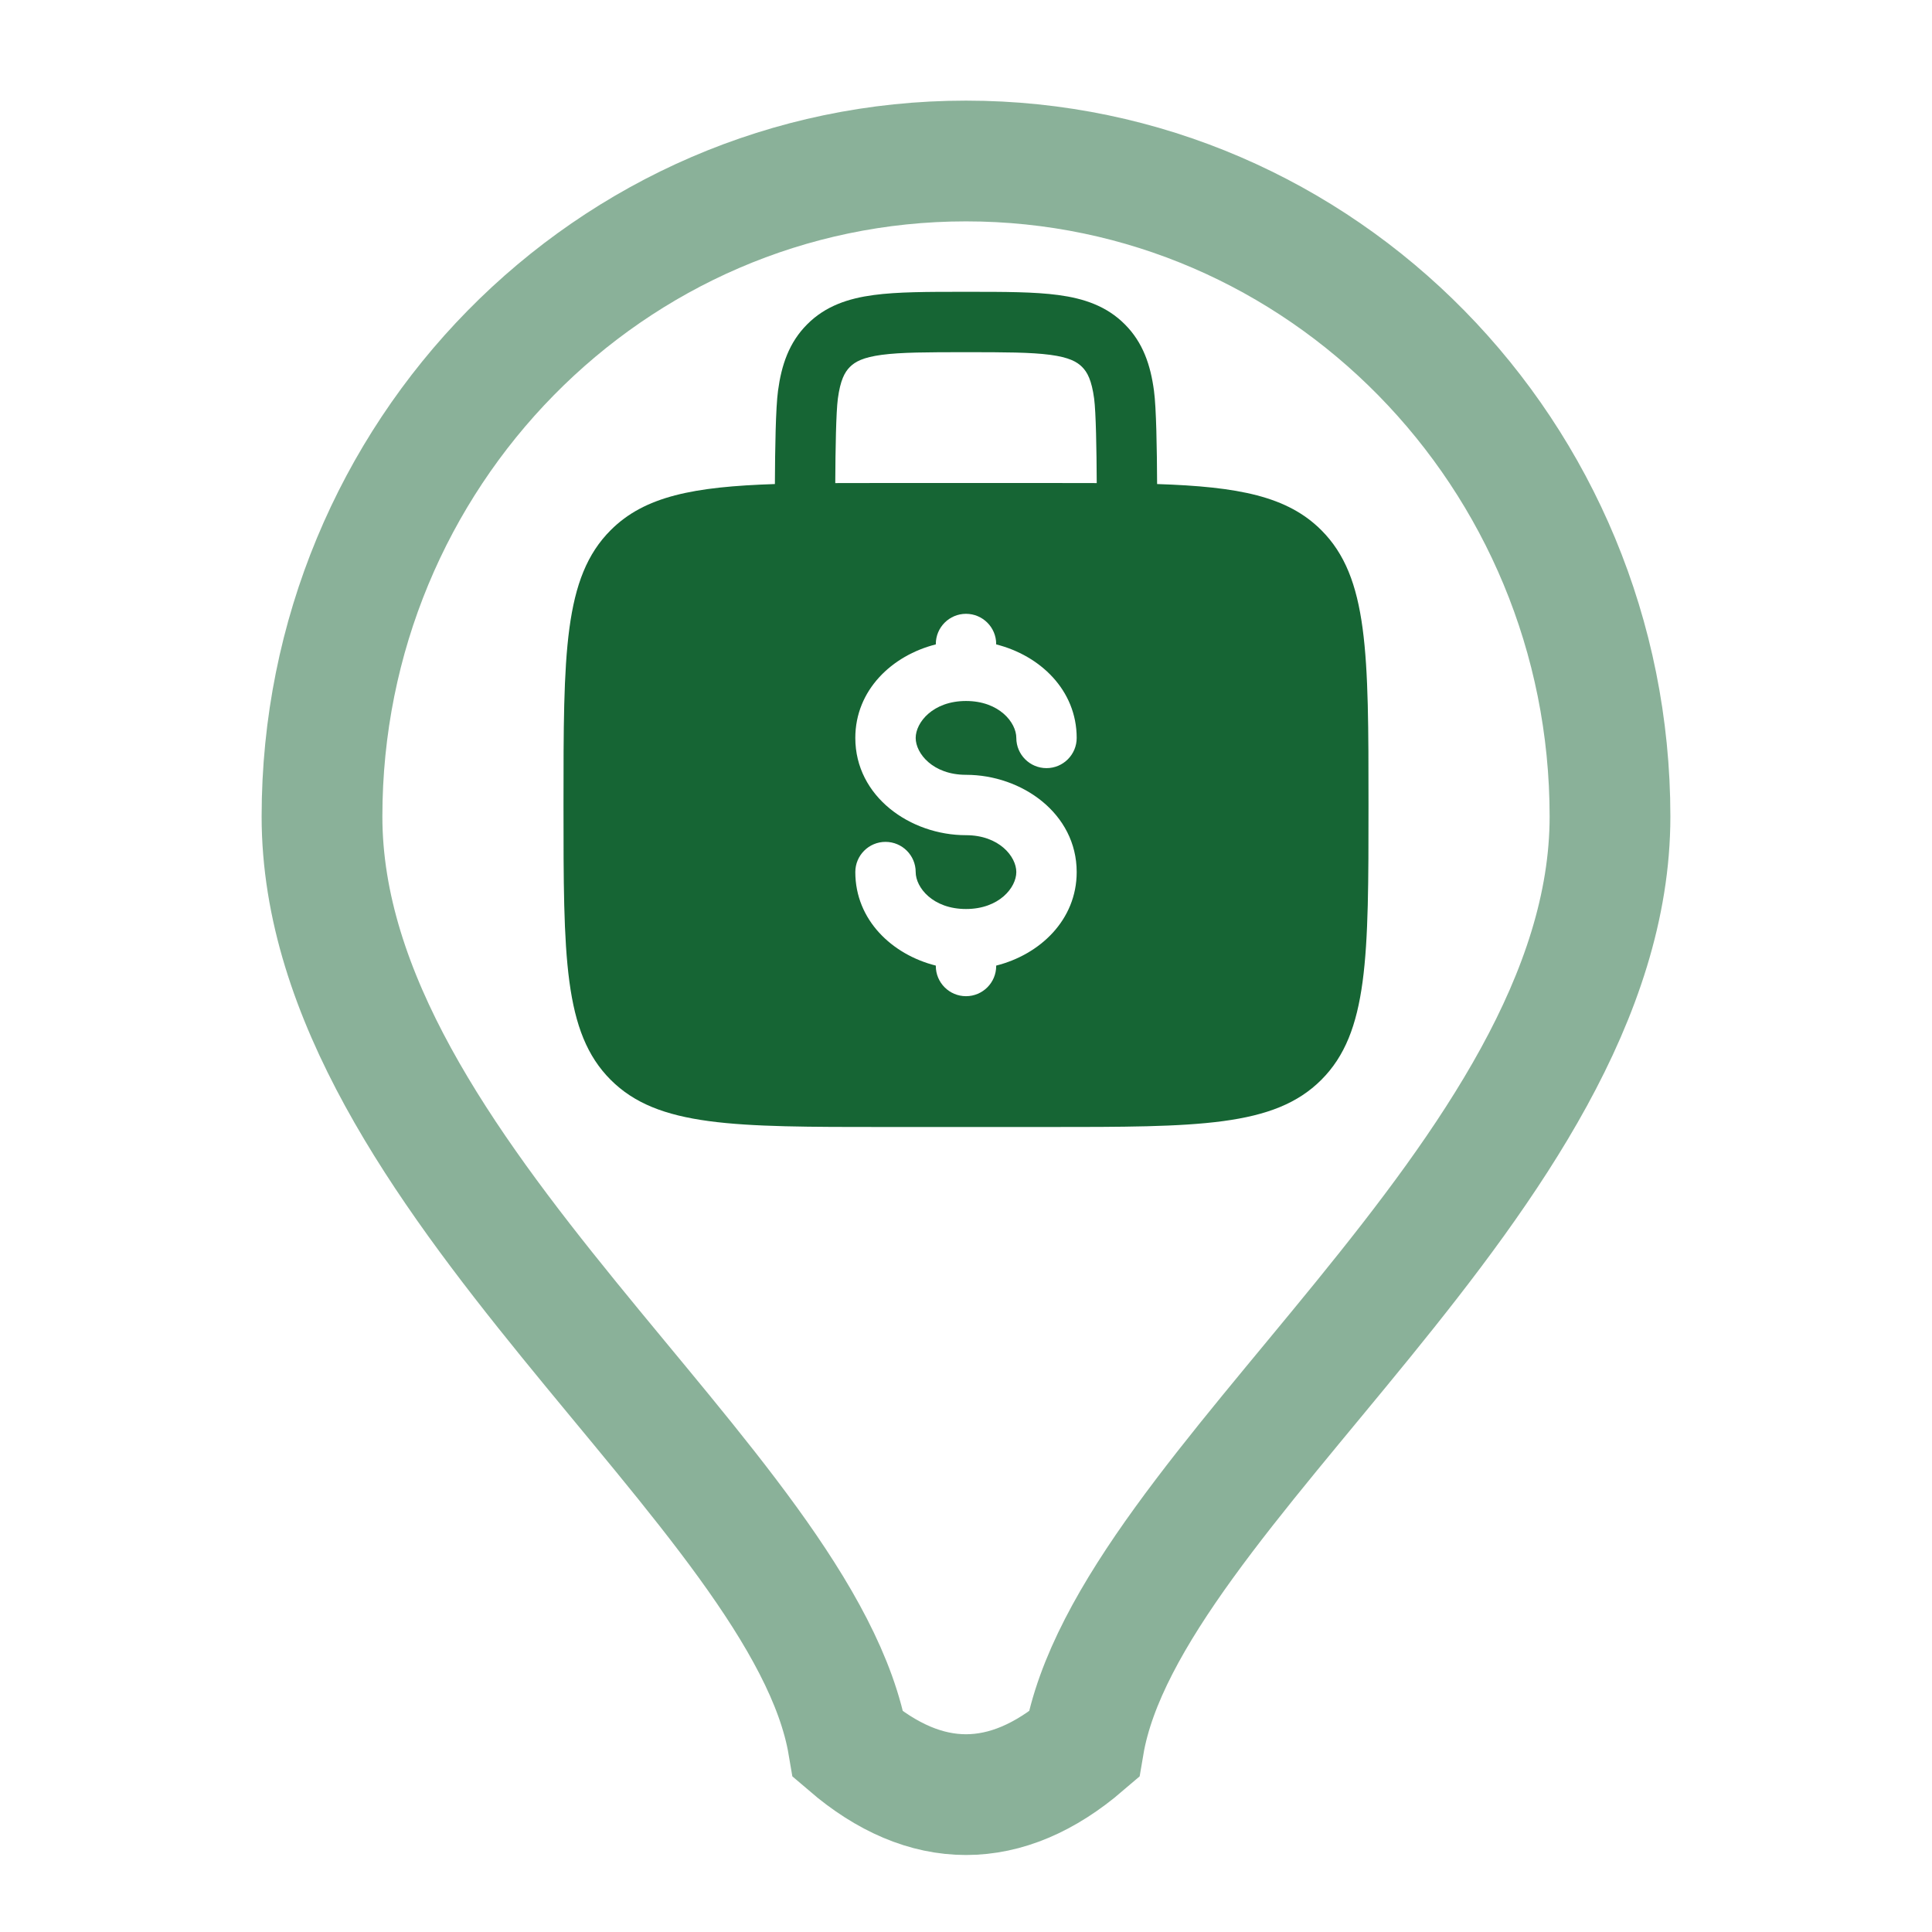 <?xml version="1.0" encoding="utf-8"?>
<svg fill="none" height="24" viewBox="0 0 24 24" width="24" xmlns="http://www.w3.org/2000/svg">
<g id="Finance&amp;Insurance">
<path clip-rule="evenodd" d="M12.026 3.625H11.974C11.525 3.625 11.15 3.625 10.853 3.665C10.539 3.707 10.255 3.8 10.028 4.028C9.8 4.255 9.707 4.539 9.665 4.853C9.636 5.066 9.628 5.576 9.626 6.013C8.615 6.046 8.008 6.164 7.586 6.586C7 7.172 7 8.114 7 10C7 11.886 7 12.828 7.586 13.414C8.172 14 9.114 14 11 14H13C14.886 14 15.828 14 16.414 13.414C17 12.828 17 11.886 17 10C17 8.114 17 7.172 16.414 6.586C15.992 6.164 15.385 6.046 14.374 6.013C14.372 5.576 14.364 5.066 14.335 4.853C14.293 4.539 14.2 4.255 13.972 4.028C13.745 3.8 13.461 3.707 13.147 3.665C12.85 3.625 12.475 3.625 12.026 3.625ZM13.624 6.001C13.622 5.578 13.614 5.122 13.592 4.953C13.561 4.722 13.507 4.623 13.442 4.558C13.377 4.493 13.278 4.439 13.047 4.408C12.806 4.376 12.482 4.375 12 4.375C11.518 4.375 11.194 4.376 10.953 4.408C10.722 4.439 10.623 4.493 10.558 4.558C10.493 4.623 10.439 4.722 10.408 4.953C10.386 5.122 10.378 5.578 10.376 6.001C10.572 6 10.779 6 11 6H13C13.221 6 13.428 6 13.624 6.001ZM12 7.625C12.207 7.625 12.375 7.793 12.375 8V8.005C12.919 8.142 13.375 8.572 13.375 9.167C13.375 9.374 13.207 9.542 13 9.542C12.793 9.542 12.625 9.374 12.625 9.167C12.625 8.975 12.412 8.708 12 8.708C11.588 8.708 11.375 8.975 11.375 9.167C11.375 9.359 11.588 9.625 12 9.625C12.693 9.625 13.375 10.105 13.375 10.833C13.375 11.428 12.919 11.858 12.375 11.995V12C12.375 12.207 12.207 12.375 12 12.375C11.793 12.375 11.625 12.207 11.625 12V11.995C11.081 11.858 10.625 11.428 10.625 10.833C10.625 10.626 10.793 10.458 11 10.458C11.207 10.458 11.375 10.626 11.375 10.833C11.375 11.025 11.588 11.292 12 11.292C12.412 11.292 12.625 11.025 12.625 10.833C12.625 10.641 12.412 10.375 12 10.375C11.307 10.375 10.625 9.895 10.625 9.167C10.625 8.572 11.081 8.142 11.625 8.005V8C11.625 7.793 11.793 7.625 12 7.625Z" fill="#166534" fill-rule="evenodd" id="icon-symbol"/>
<path d="M4 10.143C4 5.646 7.582 2 12 2C16.418 2 20 5.646 20 10.143C20 14.605 14 18.5 13.463 21.674C12.5 22.5 11.5 22.5 10.537 21.674C10 18.5 4 14.605 4 10.143Z" id="icon-background" opacity="0.5" stroke="#166534" stroke-width="1.5"/>
</g>
</svg>